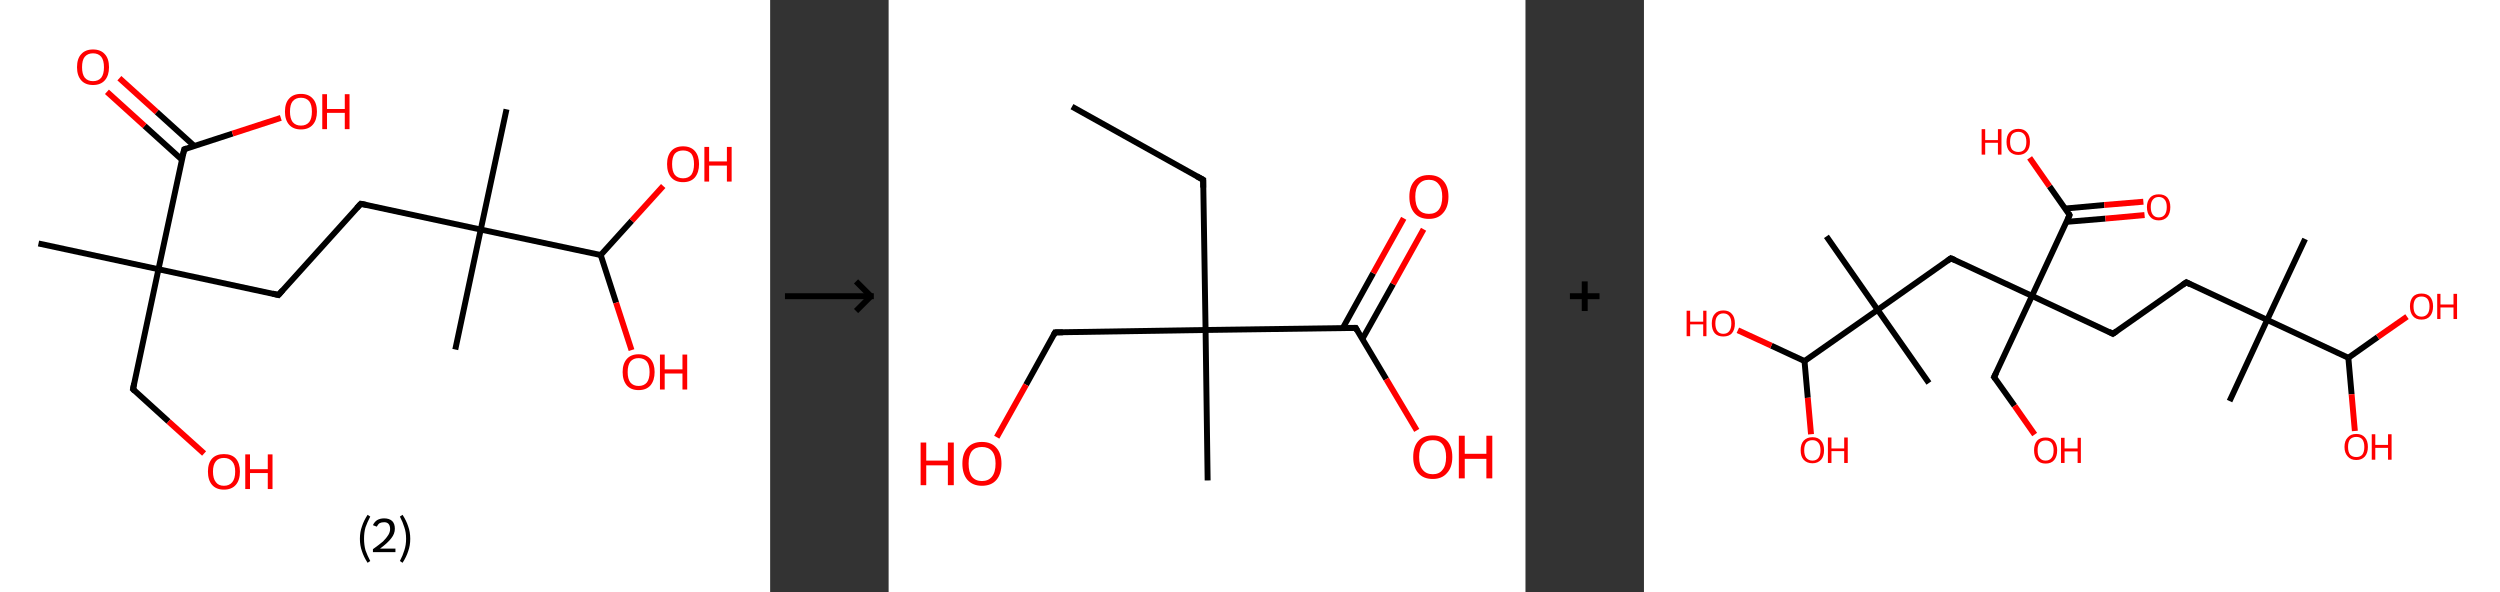 <?xml version='1.0' encoding='ASCII' standalone='yes'?>
<svg xmlns="http://www.w3.org/2000/svg" xmlns:xlink="http://www.w3.org/1999/xlink" version="1.1" width="844.0px" viewBox="0 0 844.0 200.0" height="200.0px">
  <rect x="0" y="0" width="844.0" height="200.0" fill="#333333" stroke="none"/>
  <g>
    <g transform="translate(0, 0) scale(1 1) "><!-- END OF HEADER -->
<rect style="opacity:1.0;fill:#FFFFFF;stroke:none" width="260.0" height="200.0" x="0.0" y="0.0"> </rect>
<path class="bond-0 atom-0 atom-1" d="M 13.0,82.2 L 53.5,90.9" style="fill:none;fill-rule:evenodd;stroke:#000000;stroke-width:2.0px;stroke-linecap:butt;stroke-linejoin:miter;stroke-opacity:1"/>
<path class="bond-1 atom-1 atom-2" d="M 53.5,90.9 L 44.9,131.4" style="fill:none;fill-rule:evenodd;stroke:#000000;stroke-width:2.0px;stroke-linecap:butt;stroke-linejoin:miter;stroke-opacity:1"/>
<path class="bond-2 atom-2 atom-3" d="M 44.9,131.4 L 56.9,142.3" style="fill:none;fill-rule:evenodd;stroke:#000000;stroke-width:2.0px;stroke-linecap:butt;stroke-linejoin:miter;stroke-opacity:1"/>
<path class="bond-2 atom-2 atom-3" d="M 56.9,142.3 L 68.9,153.1" style="fill:none;fill-rule:evenodd;stroke:#FF0000;stroke-width:2.0px;stroke-linecap:butt;stroke-linejoin:miter;stroke-opacity:1"/>
<path class="bond-3 atom-1 atom-4" d="M 53.5,90.9 L 94.0,99.6" style="fill:none;fill-rule:evenodd;stroke:#000000;stroke-width:2.0px;stroke-linecap:butt;stroke-linejoin:miter;stroke-opacity:1"/>
<path class="bond-4 atom-4 atom-5" d="M 94.0,99.6 L 121.8,68.8" style="fill:none;fill-rule:evenodd;stroke:#000000;stroke-width:2.0px;stroke-linecap:butt;stroke-linejoin:miter;stroke-opacity:1"/>
<path class="bond-5 atom-5 atom-6" d="M 121.8,68.8 L 162.3,77.5" style="fill:none;fill-rule:evenodd;stroke:#000000;stroke-width:2.0px;stroke-linecap:butt;stroke-linejoin:miter;stroke-opacity:1"/>
<path class="bond-6 atom-6 atom-7" d="M 162.3,77.5 L 153.7,118.0" style="fill:none;fill-rule:evenodd;stroke:#000000;stroke-width:2.0px;stroke-linecap:butt;stroke-linejoin:miter;stroke-opacity:1"/>
<path class="bond-7 atom-6 atom-8" d="M 162.3,77.5 L 171.0,36.9" style="fill:none;fill-rule:evenodd;stroke:#000000;stroke-width:2.0px;stroke-linecap:butt;stroke-linejoin:miter;stroke-opacity:1"/>
<path class="bond-8 atom-6 atom-9" d="M 162.3,77.5 L 202.8,86.1" style="fill:none;fill-rule:evenodd;stroke:#000000;stroke-width:2.0px;stroke-linecap:butt;stroke-linejoin:miter;stroke-opacity:1"/>
<path class="bond-9 atom-9 atom-10" d="M 202.8,86.1 L 208.0,102.2" style="fill:none;fill-rule:evenodd;stroke:#000000;stroke-width:2.0px;stroke-linecap:butt;stroke-linejoin:miter;stroke-opacity:1"/>
<path class="bond-9 atom-9 atom-10" d="M 208.0,102.2 L 213.2,118.2" style="fill:none;fill-rule:evenodd;stroke:#FF0000;stroke-width:2.0px;stroke-linecap:butt;stroke-linejoin:miter;stroke-opacity:1"/>
<path class="bond-10 atom-9 atom-11" d="M 202.8,86.1 L 213.3,74.5" style="fill:none;fill-rule:evenodd;stroke:#000000;stroke-width:2.0px;stroke-linecap:butt;stroke-linejoin:miter;stroke-opacity:1"/>
<path class="bond-10 atom-9 atom-11" d="M 213.3,74.5 L 223.9,62.8" style="fill:none;fill-rule:evenodd;stroke:#FF0000;stroke-width:2.0px;stroke-linecap:butt;stroke-linejoin:miter;stroke-opacity:1"/>
<path class="bond-11 atom-1 atom-12" d="M 53.5,90.9 L 62.2,50.4" style="fill:none;fill-rule:evenodd;stroke:#000000;stroke-width:2.0px;stroke-linecap:butt;stroke-linejoin:miter;stroke-opacity:1"/>
<path class="bond-12 atom-12 atom-13" d="M 65.6,49.3 L 52.9,37.8" style="fill:none;fill-rule:evenodd;stroke:#000000;stroke-width:2.0px;stroke-linecap:butt;stroke-linejoin:miter;stroke-opacity:1"/>
<path class="bond-12 atom-12 atom-13" d="M 52.9,37.8 L 40.3,26.4" style="fill:none;fill-rule:evenodd;stroke:#FF0000;stroke-width:2.0px;stroke-linecap:butt;stroke-linejoin:miter;stroke-opacity:1"/>
<path class="bond-12 atom-12 atom-13" d="M 61.4,53.9 L 48.8,42.5" style="fill:none;fill-rule:evenodd;stroke:#000000;stroke-width:2.0px;stroke-linecap:butt;stroke-linejoin:miter;stroke-opacity:1"/>
<path class="bond-12 atom-12 atom-13" d="M 48.8,42.5 L 36.1,31.0" style="fill:none;fill-rule:evenodd;stroke:#FF0000;stroke-width:2.0px;stroke-linecap:butt;stroke-linejoin:miter;stroke-opacity:1"/>
<path class="bond-13 atom-12 atom-14" d="M 62.2,50.4 L 78.5,45.1" style="fill:none;fill-rule:evenodd;stroke:#000000;stroke-width:2.0px;stroke-linecap:butt;stroke-linejoin:miter;stroke-opacity:1"/>
<path class="bond-13 atom-12 atom-14" d="M 78.5,45.1 L 94.8,39.8" style="fill:none;fill-rule:evenodd;stroke:#FF0000;stroke-width:2.0px;stroke-linecap:butt;stroke-linejoin:miter;stroke-opacity:1"/>
<path d="M 45.3,129.4 L 44.9,131.4 L 45.5,132.0" style="fill:none;stroke:#000000;stroke-width:2.0px;stroke-linecap:butt;stroke-linejoin:miter;stroke-opacity:1;"/>
<path d="M 92.0,99.1 L 94.0,99.6 L 95.4,98.0" style="fill:none;stroke:#000000;stroke-width:2.0px;stroke-linecap:butt;stroke-linejoin:miter;stroke-opacity:1;"/>
<path d="M 120.4,70.3 L 121.8,68.8 L 123.8,69.2" style="fill:none;stroke:#000000;stroke-width:2.0px;stroke-linecap:butt;stroke-linejoin:miter;stroke-opacity:1;"/>
<path d="M 61.7,52.4 L 62.2,50.4 L 63.0,50.1" style="fill:none;stroke:#000000;stroke-width:2.0px;stroke-linecap:butt;stroke-linejoin:miter;stroke-opacity:1;"/>
<path class="atom-3" d="M 70.2 159.2 Q 70.2 156.4, 71.6 154.8 Q 73.0 153.3, 75.6 153.3 Q 78.2 153.3, 79.6 154.8 Q 81.0 156.4, 81.0 159.2 Q 81.0 162.1, 79.6 163.7 Q 78.2 165.3, 75.6 165.3 Q 73.0 165.3, 71.6 163.7 Q 70.2 162.1, 70.2 159.2 M 75.6 164.0 Q 77.4 164.0, 78.4 162.8 Q 79.4 161.6, 79.4 159.2 Q 79.4 156.9, 78.4 155.8 Q 77.4 154.6, 75.6 154.6 Q 73.8 154.6, 72.9 155.7 Q 71.9 156.9, 71.9 159.2 Q 71.9 161.6, 72.9 162.8 Q 73.8 164.0, 75.6 164.0 " fill="#FF0000"/>
<path class="atom-3" d="M 82.8 153.4 L 84.4 153.4 L 84.4 158.4 L 90.4 158.4 L 90.4 153.4 L 92.0 153.4 L 92.0 165.1 L 90.4 165.1 L 90.4 159.7 L 84.4 159.7 L 84.4 165.1 L 82.8 165.1 L 82.8 153.4 " fill="#FF0000"/>
<path class="atom-10" d="M 210.2 125.6 Q 210.2 122.8, 211.6 121.2 Q 213.0 119.6, 215.6 119.6 Q 218.2 119.6, 219.6 121.2 Q 221.0 122.8, 221.0 125.6 Q 221.0 128.4, 219.6 130.1 Q 218.2 131.7, 215.6 131.7 Q 213.0 131.7, 211.6 130.1 Q 210.2 128.4, 210.2 125.6 M 215.6 130.3 Q 217.4 130.3, 218.4 129.1 Q 219.3 127.9, 219.3 125.6 Q 219.3 123.3, 218.4 122.1 Q 217.4 120.9, 215.6 120.9 Q 213.8 120.9, 212.8 122.1 Q 211.9 123.3, 211.9 125.6 Q 211.9 127.9, 212.8 129.1 Q 213.8 130.3, 215.6 130.3 " fill="#FF0000"/>
<path class="atom-10" d="M 222.8 119.7 L 224.4 119.7 L 224.4 124.7 L 230.4 124.7 L 230.4 119.7 L 232.0 119.7 L 232.0 131.5 L 230.4 131.5 L 230.4 126.1 L 224.4 126.1 L 224.4 131.5 L 222.8 131.5 L 222.8 119.7 " fill="#FF0000"/>
<path class="atom-11" d="M 225.2 55.4 Q 225.2 52.6, 226.6 51.0 Q 228.0 49.4, 230.6 49.4 Q 233.2 49.4, 234.6 51.0 Q 236.0 52.6, 236.0 55.4 Q 236.0 58.2, 234.6 59.9 Q 233.2 61.5, 230.6 61.5 Q 228.0 61.5, 226.6 59.9 Q 225.2 58.3, 225.2 55.4 M 230.6 60.2 Q 232.4 60.2, 233.4 59.0 Q 234.3 57.7, 234.3 55.4 Q 234.3 53.1, 233.4 51.9 Q 232.4 50.8, 230.6 50.8 Q 228.8 50.8, 227.8 51.9 Q 226.9 53.1, 226.9 55.4 Q 226.9 57.8, 227.8 59.0 Q 228.8 60.2, 230.6 60.2 " fill="#FF0000"/>
<path class="atom-11" d="M 237.8 49.6 L 239.4 49.6 L 239.4 54.5 L 245.4 54.5 L 245.4 49.6 L 247.0 49.6 L 247.0 61.3 L 245.4 61.3 L 245.4 55.9 L 239.4 55.9 L 239.4 61.3 L 237.8 61.3 L 237.8 49.6 " fill="#FF0000"/>
<path class="atom-13" d="M 26.0 22.7 Q 26.0 19.8, 27.4 18.3 Q 28.8 16.7, 31.4 16.7 Q 34.0 16.7, 35.4 18.3 Q 36.8 19.8, 36.8 22.7 Q 36.8 25.5, 35.4 27.1 Q 34.0 28.7, 31.4 28.7 Q 28.8 28.7, 27.4 27.1 Q 26.0 25.5, 26.0 22.7 M 31.4 27.4 Q 33.2 27.4, 34.2 26.2 Q 35.1 25.0, 35.1 22.7 Q 35.1 20.4, 34.2 19.2 Q 33.2 18.0, 31.4 18.0 Q 29.6 18.0, 28.6 19.2 Q 27.7 20.3, 27.7 22.7 Q 27.7 25.0, 28.6 26.2 Q 29.6 27.4, 31.4 27.4 " fill="#FF0000"/>
<path class="atom-14" d="M 96.2 37.7 Q 96.2 34.8, 97.6 33.3 Q 99.0 31.7, 101.6 31.7 Q 104.2 31.7, 105.6 33.3 Q 107.0 34.8, 107.0 37.7 Q 107.0 40.5, 105.6 42.1 Q 104.2 43.7, 101.6 43.7 Q 99.0 43.7, 97.6 42.1 Q 96.2 40.5, 96.2 37.7 M 101.6 42.4 Q 103.4 42.4, 104.4 41.2 Q 105.3 40.0, 105.3 37.7 Q 105.3 35.4, 104.4 34.2 Q 103.4 33.0, 101.6 33.0 Q 99.8 33.0, 98.8 34.2 Q 97.9 35.3, 97.9 37.7 Q 97.9 40.0, 98.8 41.2 Q 99.8 42.4, 101.6 42.4 " fill="#FF0000"/>
<path class="atom-14" d="M 108.8 31.8 L 110.4 31.8 L 110.4 36.8 L 116.4 36.8 L 116.4 31.8 L 118.0 31.8 L 118.0 43.6 L 116.4 43.6 L 116.4 38.1 L 110.4 38.1 L 110.4 43.6 L 108.8 43.6 L 108.8 31.8 " fill="#FF0000"/>
<path class="legend" d="M 121.5 181.9 Q 121.5 179.6, 122.2 177.7 Q 122.8 175.8, 124.1 173.8 L 125.0 174.4 Q 124.0 176.3, 123.4 178.0 Q 122.9 179.7, 122.9 181.9 Q 122.9 184.0, 123.4 185.8 Q 124.0 187.5, 125.0 189.4 L 124.1 190.0 Q 122.8 188.0, 122.2 186.1 Q 121.5 184.2, 121.5 181.9 " fill="#000000"/>
<path class="legend" d="M 125.9 177.3 Q 126.4 176.2, 127.3 175.6 Q 128.3 175.0, 129.7 175.0 Q 131.4 175.0, 132.4 175.9 Q 133.3 176.8, 133.3 178.5 Q 133.3 180.2, 132.1 181.7 Q 130.9 183.3, 128.3 185.2 L 133.5 185.2 L 133.5 186.4 L 125.9 186.4 L 125.9 185.4 Q 128.0 183.9, 129.3 182.8 Q 130.5 181.6, 131.1 180.6 Q 131.7 179.6, 131.7 178.6 Q 131.7 177.5, 131.2 176.9 Q 130.7 176.3, 129.7 176.3 Q 128.8 176.3, 128.2 176.6 Q 127.6 177.0, 127.2 177.8 L 125.9 177.3 " fill="#000000"/>
<path class="legend" d="M 138.5 181.9 Q 138.5 184.2, 137.8 186.1 Q 137.2 188.0, 135.9 190.0 L 135.0 189.4 Q 136.0 187.5, 136.5 185.8 Q 137.1 184.0, 137.1 181.9 Q 137.1 179.7, 136.5 178.0 Q 136.0 176.3, 135.0 174.4 L 135.9 173.8 Q 137.2 175.8, 137.8 177.7 Q 138.5 179.6, 138.5 181.9 " fill="#000000"/>
</g>
    <g transform="translate(260.0, 0) scale(1 1) "><line x1="5" y1="100" x2="35" y2="100" style="stroke:rgb(0,0,0);stroke-width:2"/>
  <line x1="34" y1="100" x2="29" y2="95" style="stroke:rgb(0,0,0);stroke-width:2"/>
  <line x1="34" y1="100" x2="29" y2="105" style="stroke:rgb(0,0,0);stroke-width:2"/>
</g>
    <g transform="translate(300.0, 0) scale(1 1) "><!-- END OF HEADER -->
<rect style="opacity:1.0;fill:#FFFFFF;stroke:none" width="215.0" height="200.0" x="0.0" y="0.0"> </rect>
<path class="bond-0 atom-0 atom-1" d="M 61.9,36.0 L 106.2,60.7" style="fill:none;fill-rule:evenodd;stroke:#000000;stroke-width:2.0px;stroke-linecap:butt;stroke-linejoin:miter;stroke-opacity:1"/>
<path class="bond-1 atom-1 atom-2" d="M 106.2,60.7 L 107.0,111.4" style="fill:none;fill-rule:evenodd;stroke:#000000;stroke-width:2.0px;stroke-linecap:butt;stroke-linejoin:miter;stroke-opacity:1"/>
<path class="bond-2 atom-2 atom-3" d="M 107.0,111.4 L 107.7,162.2" style="fill:none;fill-rule:evenodd;stroke:#000000;stroke-width:2.0px;stroke-linecap:butt;stroke-linejoin:miter;stroke-opacity:1"/>
<path class="bond-3 atom-2 atom-4" d="M 107.0,111.4 L 56.2,112.2" style="fill:none;fill-rule:evenodd;stroke:#000000;stroke-width:2.0px;stroke-linecap:butt;stroke-linejoin:miter;stroke-opacity:1"/>
<path class="bond-4 atom-4 atom-5" d="M 56.2,112.2 L 46.4,129.9" style="fill:none;fill-rule:evenodd;stroke:#000000;stroke-width:2.0px;stroke-linecap:butt;stroke-linejoin:miter;stroke-opacity:1"/>
<path class="bond-4 atom-4 atom-5" d="M 46.4,129.9 L 36.5,147.6" style="fill:none;fill-rule:evenodd;stroke:#FF0000;stroke-width:2.0px;stroke-linecap:butt;stroke-linejoin:miter;stroke-opacity:1"/>
<path class="bond-5 atom-2 atom-6" d="M 107.0,111.4 L 157.7,110.7" style="fill:none;fill-rule:evenodd;stroke:#000000;stroke-width:2.0px;stroke-linecap:butt;stroke-linejoin:miter;stroke-opacity:1"/>
<path class="bond-6 atom-6 atom-7" d="M 159.9,114.5 L 170.3,95.9" style="fill:none;fill-rule:evenodd;stroke:#000000;stroke-width:2.0px;stroke-linecap:butt;stroke-linejoin:miter;stroke-opacity:1"/>
<path class="bond-6 atom-6 atom-7" d="M 170.3,95.9 L 180.6,77.4" style="fill:none;fill-rule:evenodd;stroke:#FF0000;stroke-width:2.0px;stroke-linecap:butt;stroke-linejoin:miter;stroke-opacity:1"/>
<path class="bond-6 atom-6 atom-7" d="M 153.3,110.8 L 163.6,92.2" style="fill:none;fill-rule:evenodd;stroke:#000000;stroke-width:2.0px;stroke-linecap:butt;stroke-linejoin:miter;stroke-opacity:1"/>
<path class="bond-6 atom-6 atom-7" d="M 163.6,92.2 L 173.9,73.7" style="fill:none;fill-rule:evenodd;stroke:#FF0000;stroke-width:2.0px;stroke-linecap:butt;stroke-linejoin:miter;stroke-opacity:1"/>
<path class="bond-7 atom-6 atom-8" d="M 157.7,110.7 L 168.0,128.0" style="fill:none;fill-rule:evenodd;stroke:#000000;stroke-width:2.0px;stroke-linecap:butt;stroke-linejoin:miter;stroke-opacity:1"/>
<path class="bond-7 atom-6 atom-8" d="M 168.0,128.0 L 178.3,145.3" style="fill:none;fill-rule:evenodd;stroke:#FF0000;stroke-width:2.0px;stroke-linecap:butt;stroke-linejoin:miter;stroke-opacity:1"/>
<path d="M 104.0,59.5 L 106.2,60.7 L 106.2,63.3" style="fill:none;stroke:#000000;stroke-width:2.0px;stroke-linecap:butt;stroke-linejoin:miter;stroke-opacity:1;"/>
<path d="M 58.8,112.2 L 56.2,112.2 L 55.7,113.1" style="fill:none;stroke:#000000;stroke-width:2.0px;stroke-linecap:butt;stroke-linejoin:miter;stroke-opacity:1;"/>
<path d="M 155.1,110.7 L 157.7,110.7 L 158.2,111.6" style="fill:none;stroke:#000000;stroke-width:2.0px;stroke-linecap:butt;stroke-linejoin:miter;stroke-opacity:1;"/>
<path class="atom-5" d="M 10.8 149.4 L 12.7 149.4 L 12.7 155.5 L 20.0 155.5 L 20.0 149.4 L 22.0 149.4 L 22.0 163.8 L 20.0 163.8 L 20.0 157.1 L 12.7 157.1 L 12.7 163.8 L 10.8 163.8 L 10.8 149.4 " fill="#FF0000"/>
<path class="atom-5" d="M 24.9 156.5 Q 24.9 153.1, 26.6 151.2 Q 28.3 149.2, 31.5 149.2 Q 34.7 149.2, 36.4 151.2 Q 38.1 153.1, 38.1 156.5 Q 38.1 160.0, 36.4 162.0 Q 34.7 164.0, 31.5 164.0 Q 28.4 164.0, 26.6 162.0 Q 24.9 160.0, 24.9 156.5 M 31.5 162.4 Q 33.7 162.4, 34.9 160.9 Q 36.1 159.4, 36.1 156.5 Q 36.1 153.7, 34.9 152.3 Q 33.7 150.9, 31.5 150.9 Q 29.3 150.9, 28.1 152.3 Q 27.0 153.7, 27.0 156.5 Q 27.0 159.4, 28.1 160.9 Q 29.3 162.4, 31.5 162.4 " fill="#FF0000"/>
<path class="atom-7" d="M 175.8 66.4 Q 175.8 63.0, 177.5 61.1 Q 179.2 59.1, 182.4 59.1 Q 185.6 59.1, 187.3 61.1 Q 189.0 63.0, 189.0 66.4 Q 189.0 69.9, 187.2 71.9 Q 185.5 73.9, 182.4 73.9 Q 179.2 73.9, 177.5 71.9 Q 175.8 69.9, 175.8 66.4 M 182.4 72.2 Q 184.6 72.2, 185.7 70.8 Q 186.9 69.3, 186.9 66.4 Q 186.9 63.6, 185.7 62.2 Q 184.6 60.7, 182.4 60.7 Q 180.2 60.7, 179.0 62.2 Q 177.8 63.6, 177.8 66.4 Q 177.8 69.3, 179.0 70.8 Q 180.2 72.2, 182.4 72.2 " fill="#FF0000"/>
<path class="atom-8" d="M 177.1 154.3 Q 177.1 150.8, 178.8 148.9 Q 180.5 147.0, 183.7 147.0 Q 186.9 147.0, 188.6 148.9 Q 190.3 150.8, 190.3 154.3 Q 190.3 157.8, 188.5 159.7 Q 186.8 161.7, 183.7 161.7 Q 180.5 161.7, 178.8 159.7 Q 177.1 157.8, 177.1 154.3 M 183.7 160.1 Q 185.9 160.1, 187.0 158.6 Q 188.2 157.2, 188.2 154.3 Q 188.2 151.5, 187.0 150.0 Q 185.9 148.6, 183.7 148.6 Q 181.5 148.6, 180.3 150.0 Q 179.1 151.4, 179.1 154.3 Q 179.1 157.2, 180.3 158.6 Q 181.5 160.1, 183.7 160.1 " fill="#FF0000"/>
<path class="atom-8" d="M 192.5 147.1 L 194.5 147.1 L 194.5 153.2 L 201.8 153.2 L 201.8 147.1 L 203.8 147.1 L 203.8 161.5 L 201.8 161.5 L 201.8 154.9 L 194.5 154.9 L 194.5 161.5 L 192.5 161.5 L 192.5 147.1 " fill="#FF0000"/>
</g>
    <g transform="translate(515.0, 0) scale(1 1) "><line x1="15" y1="100" x2="25" y2="100" style="stroke:rgb(0,0,0);stroke-width:2"/>
  <line x1="20" y1="95" x2="20" y2="105" style="stroke:rgb(0,0,0);stroke-width:2"/>
</g>
    <g transform="translate(555.0, 0) scale(1 1) "><!-- END OF HEADER -->
<rect style="opacity:1.0;fill:#FFFFFF;stroke:none" width="289.0" height="200.0" x="0.0" y="0.0"> </rect>
<path class="bond-0 atom-0 atom-1" d="M 223.2,80.7 L 210.4,108.0" style="fill:none;fill-rule:evenodd;stroke:#000000;stroke-width:2.0px;stroke-linecap:butt;stroke-linejoin:miter;stroke-opacity:1"/>
<path class="bond-1 atom-1 atom-2" d="M 210.4,108.0 L 197.7,135.4" style="fill:none;fill-rule:evenodd;stroke:#000000;stroke-width:2.0px;stroke-linecap:butt;stroke-linejoin:miter;stroke-opacity:1"/>
<path class="bond-2 atom-1 atom-3" d="M 210.4,108.0 L 183.1,95.3" style="fill:none;fill-rule:evenodd;stroke:#000000;stroke-width:2.0px;stroke-linecap:butt;stroke-linejoin:miter;stroke-opacity:1"/>
<path class="bond-3 atom-3 atom-4" d="M 183.1,95.3 L 158.3,112.7" style="fill:none;fill-rule:evenodd;stroke:#000000;stroke-width:2.0px;stroke-linecap:butt;stroke-linejoin:miter;stroke-opacity:1"/>
<path class="bond-4 atom-4 atom-5" d="M 158.3,112.7 L 131.0,99.9" style="fill:none;fill-rule:evenodd;stroke:#000000;stroke-width:2.0px;stroke-linecap:butt;stroke-linejoin:miter;stroke-opacity:1"/>
<path class="bond-5 atom-5 atom-6" d="M 131.0,99.9 L 118.2,127.3" style="fill:none;fill-rule:evenodd;stroke:#000000;stroke-width:2.0px;stroke-linecap:butt;stroke-linejoin:miter;stroke-opacity:1"/>
<path class="bond-6 atom-6 atom-7" d="M 118.2,127.3 L 125.1,137.0" style="fill:none;fill-rule:evenodd;stroke:#000000;stroke-width:2.0px;stroke-linecap:butt;stroke-linejoin:miter;stroke-opacity:1"/>
<path class="bond-6 atom-6 atom-7" d="M 125.1,137.0 L 131.9,146.7" style="fill:none;fill-rule:evenodd;stroke:#FF0000;stroke-width:2.0px;stroke-linecap:butt;stroke-linejoin:miter;stroke-opacity:1"/>
<path class="bond-7 atom-5 atom-8" d="M 131.0,99.9 L 103.6,87.2" style="fill:none;fill-rule:evenodd;stroke:#000000;stroke-width:2.0px;stroke-linecap:butt;stroke-linejoin:miter;stroke-opacity:1"/>
<path class="bond-8 atom-8 atom-9" d="M 103.6,87.2 L 78.9,104.6" style="fill:none;fill-rule:evenodd;stroke:#000000;stroke-width:2.0px;stroke-linecap:butt;stroke-linejoin:miter;stroke-opacity:1"/>
<path class="bond-9 atom-9 atom-10" d="M 78.9,104.6 L 61.6,79.8" style="fill:none;fill-rule:evenodd;stroke:#000000;stroke-width:2.0px;stroke-linecap:butt;stroke-linejoin:miter;stroke-opacity:1"/>
<path class="bond-10 atom-9 atom-11" d="M 78.9,104.6 L 96.2,129.3" style="fill:none;fill-rule:evenodd;stroke:#000000;stroke-width:2.0px;stroke-linecap:butt;stroke-linejoin:miter;stroke-opacity:1"/>
<path class="bond-11 atom-9 atom-12" d="M 78.9,104.6 L 54.2,121.9" style="fill:none;fill-rule:evenodd;stroke:#000000;stroke-width:2.0px;stroke-linecap:butt;stroke-linejoin:miter;stroke-opacity:1"/>
<path class="bond-12 atom-12 atom-13" d="M 54.2,121.9 L 43.0,116.7" style="fill:none;fill-rule:evenodd;stroke:#000000;stroke-width:2.0px;stroke-linecap:butt;stroke-linejoin:miter;stroke-opacity:1"/>
<path class="bond-12 atom-12 atom-13" d="M 43.0,116.7 L 31.7,111.5" style="fill:none;fill-rule:evenodd;stroke:#FF0000;stroke-width:2.0px;stroke-linecap:butt;stroke-linejoin:miter;stroke-opacity:1"/>
<path class="bond-13 atom-12 atom-14" d="M 54.2,121.9 L 55.3,134.3" style="fill:none;fill-rule:evenodd;stroke:#000000;stroke-width:2.0px;stroke-linecap:butt;stroke-linejoin:miter;stroke-opacity:1"/>
<path class="bond-13 atom-12 atom-14" d="M 55.3,134.3 L 56.4,146.6" style="fill:none;fill-rule:evenodd;stroke:#FF0000;stroke-width:2.0px;stroke-linecap:butt;stroke-linejoin:miter;stroke-opacity:1"/>
<path class="bond-14 atom-5 atom-15" d="M 131.0,99.9 L 143.7,72.6" style="fill:none;fill-rule:evenodd;stroke:#000000;stroke-width:2.0px;stroke-linecap:butt;stroke-linejoin:miter;stroke-opacity:1"/>
<path class="bond-15 atom-15 atom-16" d="M 142.6,74.9 L 155.8,73.8" style="fill:none;fill-rule:evenodd;stroke:#000000;stroke-width:2.0px;stroke-linecap:butt;stroke-linejoin:miter;stroke-opacity:1"/>
<path class="bond-15 atom-15 atom-16" d="M 155.8,73.8 L 169.0,72.6" style="fill:none;fill-rule:evenodd;stroke:#FF0000;stroke-width:2.0px;stroke-linecap:butt;stroke-linejoin:miter;stroke-opacity:1"/>
<path class="bond-15 atom-15 atom-16" d="M 142.2,70.4 L 155.4,69.2" style="fill:none;fill-rule:evenodd;stroke:#000000;stroke-width:2.0px;stroke-linecap:butt;stroke-linejoin:miter;stroke-opacity:1"/>
<path class="bond-15 atom-15 atom-16" d="M 155.4,69.2 L 168.6,68.1" style="fill:none;fill-rule:evenodd;stroke:#FF0000;stroke-width:2.0px;stroke-linecap:butt;stroke-linejoin:miter;stroke-opacity:1"/>
<path class="bond-16 atom-15 atom-17" d="M 143.7,72.6 L 136.9,62.9" style="fill:none;fill-rule:evenodd;stroke:#000000;stroke-width:2.0px;stroke-linecap:butt;stroke-linejoin:miter;stroke-opacity:1"/>
<path class="bond-16 atom-15 atom-17" d="M 136.9,62.9 L 130.2,53.3" style="fill:none;fill-rule:evenodd;stroke:#FF0000;stroke-width:2.0px;stroke-linecap:butt;stroke-linejoin:miter;stroke-opacity:1"/>
<path class="bond-17 atom-1 atom-18" d="M 210.4,108.0 L 237.8,120.8" style="fill:none;fill-rule:evenodd;stroke:#000000;stroke-width:2.0px;stroke-linecap:butt;stroke-linejoin:miter;stroke-opacity:1"/>
<path class="bond-18 atom-18 atom-19" d="M 237.8,120.8 L 238.9,133.1" style="fill:none;fill-rule:evenodd;stroke:#000000;stroke-width:2.0px;stroke-linecap:butt;stroke-linejoin:miter;stroke-opacity:1"/>
<path class="bond-18 atom-18 atom-19" d="M 238.9,133.1 L 240.0,145.5" style="fill:none;fill-rule:evenodd;stroke:#FF0000;stroke-width:2.0px;stroke-linecap:butt;stroke-linejoin:miter;stroke-opacity:1"/>
<path class="bond-19 atom-18 atom-20" d="M 237.8,120.8 L 247.7,113.8" style="fill:none;fill-rule:evenodd;stroke:#000000;stroke-width:2.0px;stroke-linecap:butt;stroke-linejoin:miter;stroke-opacity:1"/>
<path class="bond-19 atom-18 atom-20" d="M 247.7,113.8 L 257.6,106.9" style="fill:none;fill-rule:evenodd;stroke:#FF0000;stroke-width:2.0px;stroke-linecap:butt;stroke-linejoin:miter;stroke-opacity:1"/>
<path d="M 184.4,96.0 L 183.1,95.3 L 181.8,96.2" style="fill:none;stroke:#000000;stroke-width:2.0px;stroke-linecap:butt;stroke-linejoin:miter;stroke-opacity:1;"/>
<path d="M 159.6,111.8 L 158.3,112.7 L 157.0,112.0" style="fill:none;stroke:#000000;stroke-width:2.0px;stroke-linecap:butt;stroke-linejoin:miter;stroke-opacity:1;"/>
<path d="M 118.9,125.9 L 118.2,127.3 L 118.6,127.8" style="fill:none;stroke:#000000;stroke-width:2.0px;stroke-linecap:butt;stroke-linejoin:miter;stroke-opacity:1;"/>
<path d="M 105.0,87.8 L 103.6,87.2 L 102.4,88.1" style="fill:none;stroke:#000000;stroke-width:2.0px;stroke-linecap:butt;stroke-linejoin:miter;stroke-opacity:1;"/>
<path d="M 143.1,73.9 L 143.7,72.6 L 143.4,72.1" style="fill:none;stroke:#000000;stroke-width:2.0px;stroke-linecap:butt;stroke-linejoin:miter;stroke-opacity:1;"/>
<path class="atom-7" d="M 131.7 152.0 Q 131.7 150.0, 132.7 148.8 Q 133.7 147.7, 135.6 147.7 Q 137.5 147.7, 138.5 148.8 Q 139.5 150.0, 139.5 152.0 Q 139.5 154.1, 138.5 155.3 Q 137.5 156.5, 135.6 156.5 Q 133.7 156.5, 132.7 155.3 Q 131.7 154.1, 131.7 152.0 M 135.6 155.5 Q 136.9 155.5, 137.6 154.6 Q 138.3 153.8, 138.3 152.0 Q 138.3 150.4, 137.6 149.5 Q 136.9 148.7, 135.6 148.7 Q 134.3 148.7, 133.6 149.5 Q 132.9 150.3, 132.9 152.0 Q 132.9 153.8, 133.6 154.6 Q 134.3 155.5, 135.6 155.5 " fill="#FF0000"/>
<path class="atom-7" d="M 140.8 147.8 L 142.0 147.8 L 142.0 151.4 L 146.4 151.4 L 146.4 147.8 L 147.5 147.8 L 147.5 156.3 L 146.4 156.3 L 146.4 152.4 L 142.0 152.4 L 142.0 156.3 L 140.8 156.3 L 140.8 147.8 " fill="#FF0000"/>
<path class="atom-13" d="M 14.4 104.9 L 15.6 104.9 L 15.6 108.6 L 20.0 108.6 L 20.0 104.9 L 21.1 104.9 L 21.1 113.5 L 20.0 113.5 L 20.0 109.5 L 15.6 109.5 L 15.6 113.5 L 14.4 113.5 L 14.4 104.9 " fill="#FF0000"/>
<path class="atom-13" d="M 22.9 109.2 Q 22.9 107.1, 23.9 106.0 Q 24.9 104.8, 26.8 104.8 Q 28.7 104.8, 29.7 106.0 Q 30.7 107.1, 30.7 109.2 Q 30.7 111.3, 29.7 112.5 Q 28.7 113.6, 26.8 113.6 Q 24.9 113.6, 23.9 112.5 Q 22.9 111.3, 22.9 109.2 M 26.8 112.7 Q 28.1 112.7, 28.8 111.8 Q 29.5 110.9, 29.5 109.2 Q 29.5 107.5, 28.8 106.7 Q 28.1 105.8, 26.8 105.8 Q 25.5 105.8, 24.8 106.7 Q 24.1 107.5, 24.1 109.2 Q 24.1 110.9, 24.8 111.8 Q 25.5 112.7, 26.8 112.7 " fill="#FF0000"/>
<path class="atom-14" d="M 52.9 152.0 Q 52.9 149.9, 53.9 148.8 Q 55.0 147.6, 56.9 147.6 Q 58.8 147.6, 59.8 148.8 Q 60.8 149.9, 60.8 152.0 Q 60.8 154.1, 59.8 155.2 Q 58.7 156.4, 56.9 156.4 Q 55.0 156.4, 53.9 155.2 Q 52.9 154.1, 52.9 152.0 M 56.9 155.5 Q 58.2 155.5, 58.9 154.6 Q 59.6 153.7, 59.6 152.0 Q 59.6 150.3, 58.9 149.5 Q 58.2 148.6, 56.9 148.6 Q 55.6 148.6, 54.8 149.4 Q 54.1 150.3, 54.1 152.0 Q 54.1 153.7, 54.8 154.6 Q 55.6 155.5, 56.9 155.5 " fill="#FF0000"/>
<path class="atom-14" d="M 62.1 147.7 L 63.3 147.7 L 63.3 151.4 L 67.6 151.4 L 67.6 147.7 L 68.8 147.7 L 68.8 156.3 L 67.6 156.3 L 67.6 152.3 L 63.3 152.3 L 63.3 156.3 L 62.1 156.3 L 62.1 147.7 " fill="#FF0000"/>
<path class="atom-16" d="M 169.8 69.9 Q 169.8 67.9, 170.9 66.7 Q 171.9 65.6, 173.8 65.6 Q 175.7 65.6, 176.7 66.7 Q 177.7 67.9, 177.7 69.9 Q 177.7 72.0, 176.7 73.2 Q 175.6 74.4, 173.8 74.4 Q 171.9 74.4, 170.9 73.2 Q 169.8 72.0, 169.8 69.9 M 173.8 73.4 Q 175.1 73.4, 175.8 72.5 Q 176.5 71.6, 176.5 69.9 Q 176.5 68.2, 175.8 67.4 Q 175.1 66.5, 173.8 66.5 Q 172.5 66.5, 171.8 67.4 Q 171.1 68.2, 171.1 69.9 Q 171.1 71.6, 171.8 72.5 Q 172.5 73.4, 173.8 73.4 " fill="#FF0000"/>
<path class="atom-17" d="M 114.0 43.6 L 115.2 43.6 L 115.2 47.3 L 119.5 47.3 L 119.5 43.6 L 120.7 43.6 L 120.7 52.2 L 119.5 52.2 L 119.5 48.2 L 115.2 48.2 L 115.2 52.2 L 114.0 52.2 L 114.0 43.6 " fill="#FF0000"/>
<path class="atom-17" d="M 122.4 47.9 Q 122.4 45.8, 123.4 44.7 Q 124.5 43.5, 126.4 43.5 Q 128.3 43.5, 129.3 44.7 Q 130.3 45.8, 130.3 47.9 Q 130.3 50.0, 129.3 51.1 Q 128.2 52.3, 126.4 52.3 Q 124.5 52.3, 123.4 51.1 Q 122.4 50.0, 122.4 47.9 M 126.4 51.3 Q 127.7 51.3, 128.4 50.5 Q 129.1 49.6, 129.1 47.9 Q 129.1 46.2, 128.4 45.4 Q 127.7 44.5, 126.4 44.5 Q 125.1 44.5, 124.3 45.3 Q 123.6 46.2, 123.6 47.9 Q 123.6 49.6, 124.3 50.5 Q 125.1 51.3, 126.4 51.3 " fill="#FF0000"/>
<path class="atom-19" d="M 236.5 150.9 Q 236.5 148.8, 237.6 147.7 Q 238.6 146.5, 240.5 146.5 Q 242.4 146.5, 243.4 147.7 Q 244.4 148.8, 244.4 150.9 Q 244.4 152.9, 243.4 154.1 Q 242.3 155.3, 240.5 155.3 Q 238.6 155.3, 237.6 154.1 Q 236.5 152.9, 236.5 150.9 M 240.5 154.3 Q 241.8 154.3, 242.5 153.5 Q 243.2 152.6, 243.2 150.9 Q 243.2 149.2, 242.5 148.3 Q 241.8 147.5, 240.5 147.5 Q 239.2 147.5, 238.4 148.3 Q 237.7 149.2, 237.7 150.9 Q 237.7 152.6, 238.4 153.5 Q 239.2 154.3, 240.5 154.3 " fill="#FF0000"/>
<path class="atom-19" d="M 245.7 146.6 L 246.9 146.6 L 246.9 150.2 L 251.2 150.2 L 251.2 146.6 L 252.4 146.6 L 252.4 155.2 L 251.2 155.2 L 251.2 151.2 L 246.9 151.2 L 246.9 155.2 L 245.7 155.2 L 245.7 146.6 " fill="#FF0000"/>
<path class="atom-20" d="M 258.6 103.4 Q 258.6 101.4, 259.6 100.2 Q 260.6 99.1, 262.5 99.1 Q 264.4 99.1, 265.4 100.2 Q 266.4 101.4, 266.4 103.4 Q 266.4 105.5, 265.4 106.7 Q 264.4 107.9, 262.5 107.9 Q 260.6 107.9, 259.6 106.7 Q 258.6 105.5, 258.6 103.4 M 262.5 106.9 Q 263.8 106.9, 264.5 106.0 Q 265.2 105.2, 265.2 103.4 Q 265.2 101.8, 264.5 100.9 Q 263.8 100.1, 262.5 100.1 Q 261.2 100.1, 260.5 100.9 Q 259.8 101.8, 259.8 103.4 Q 259.8 105.2, 260.5 106.0 Q 261.2 106.9, 262.5 106.9 " fill="#FF0000"/>
<path class="atom-20" d="M 267.8 99.2 L 268.9 99.2 L 268.9 102.8 L 273.3 102.8 L 273.3 99.2 L 274.5 99.2 L 274.5 107.7 L 273.3 107.7 L 273.3 103.8 L 268.9 103.8 L 268.9 107.7 L 267.8 107.7 L 267.8 99.2 " fill="#FF0000"/>
</g>
  </g>
</svg>
